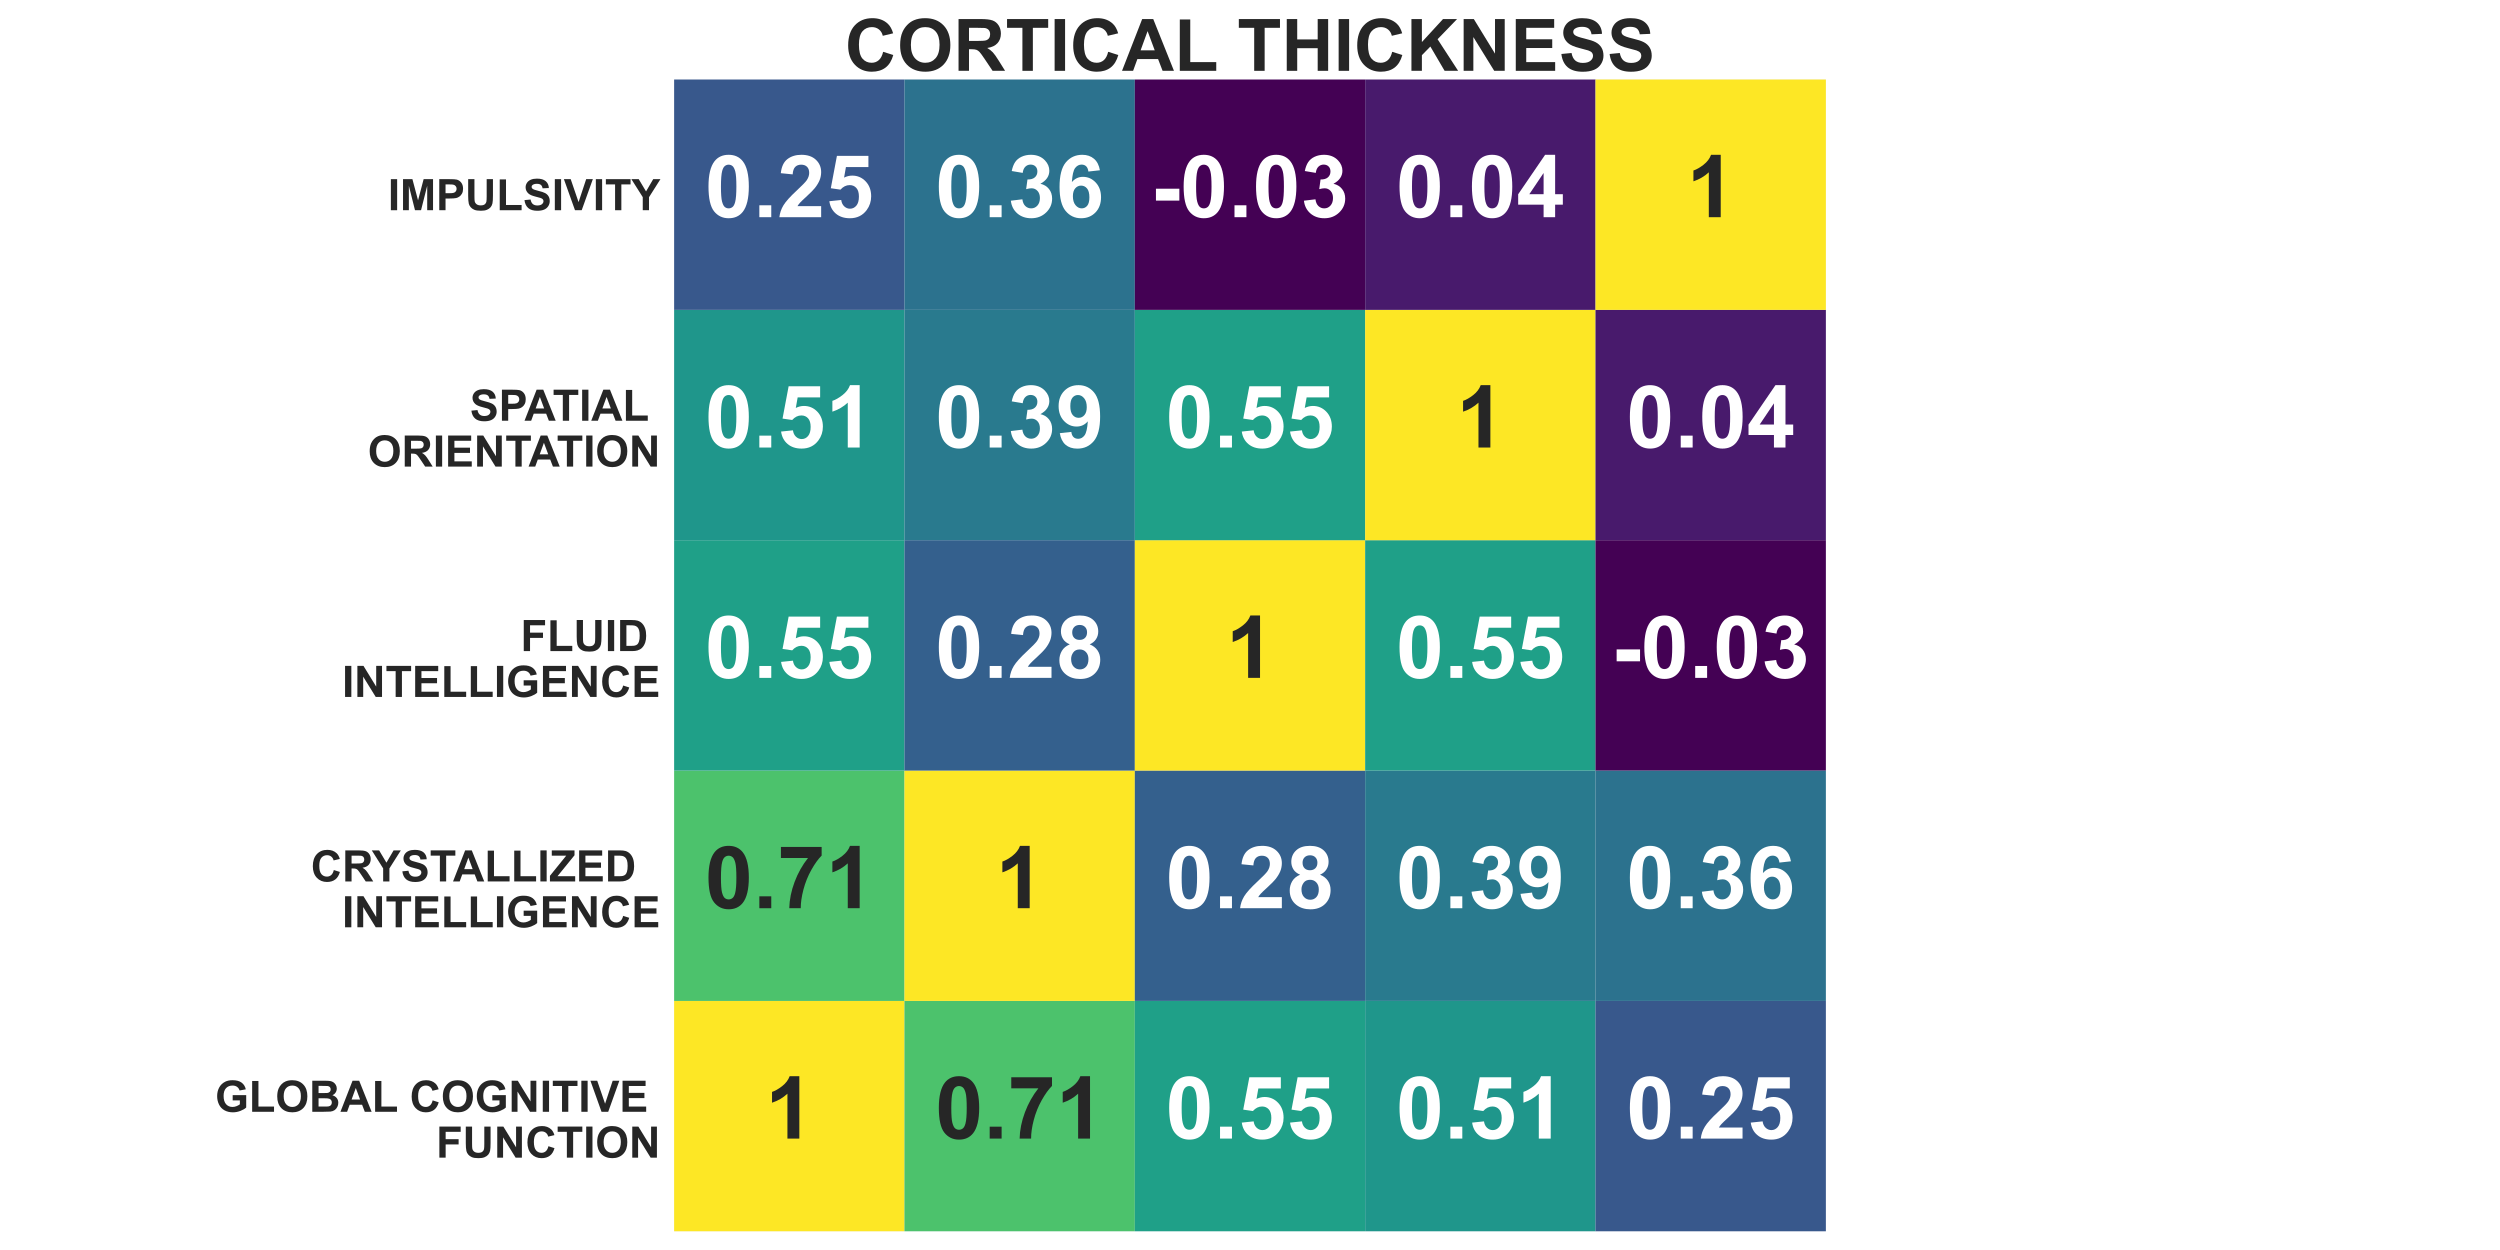 <?xml version="1.0" encoding="utf-8" standalone="no"?>
<!DOCTYPE svg PUBLIC "-//W3C//DTD SVG 1.1//EN"
  "http://www.w3.org/Graphics/SVG/1.1/DTD/svg11.dtd">
<!-- Created with matplotlib (https://matplotlib.org/) -->
<svg height="864pt" version="1.1" viewBox="0 0 1728 864" width="1728pt" xmlns="http://www.w3.org/2000/svg" xmlns:xlink="http://www.w3.org/1999/xlink">
 <defs>
  <style type="text/css">*{stroke-linecap:butt;stroke-linejoin:round;}</style>
 </defs>
 <g id="figure_1">
  <g id="patch_1">
   <path d="M 0 864 
L 1728 864 
L 1728 0 
L 0 0 
z
" style="fill:#ffffff;"/>
  </g>
  <g id="axes_1">
   <g id="patch_2">
    <path d="M 465.96 851.04 
L 1262.04 851.04 
L 1262.04 54.96 
L 465.96 54.96 
z
" style="fill:#eaeaf2;"/>
   </g>
   <g id="matplotlib.axis_1"/>
   <g id="matplotlib.axis_2">
    <g id="ytick_1">
     <g id="text_1">
      <!-- GLOBAL COGNITIVE  -->
      <g style="fill:#262626;" transform="translate(148.655 768.472)scale(0.3 -0.3)">
       <defs>
        <path d="M 40.578 26.312 
L 40.578 38.375 
L 71.734 38.375 
L 71.734 9.859 
Q 67.188 5.469 58.562 2.125 
Q 49.953 -1.219 41.109 -1.219 
Q 29.891 -1.219 21.531 3.484 
Q 13.188 8.203 8.984 16.969 
Q 4.781 25.734 4.781 36.031 
Q 4.781 47.219 9.469 55.906 
Q 14.156 64.594 23.188 69.234 
Q 30.078 72.797 40.328 72.797 
Q 53.656 72.797 61.156 67.203 
Q 68.656 61.625 70.797 51.766 
L 56.453 49.078 
Q 54.938 54.344 50.75 57.391 
Q 46.578 60.453 40.328 60.453 
Q 30.859 60.453 25.266 54.438 
Q 19.672 48.438 19.672 36.625 
Q 19.672 23.875 25.328 17.5 
Q 31 11.141 40.188 11.141 
Q 44.734 11.141 49.297 12.922 
Q 53.859 14.703 57.125 17.234 
L 57.125 26.312 
z
" id="Arial-BoldMT-71"/>
        <path d="M 7.672 0 
L 7.672 71 
L 22.125 71 
L 22.125 12.062 
L 58.062 12.062 
L 58.062 0 
z
" id="Arial-BoldMT-76"/>
        <path d="M 4.344 35.359 
Q 4.344 46.297 7.625 53.719 
Q 10.062 59.188 14.281 63.531 
Q 18.5 67.875 23.531 69.969 
Q 30.219 72.797 38.969 72.797 
Q 54.781 72.797 64.281 62.984 
Q 73.781 53.172 73.781 35.688 
Q 73.781 18.359 64.359 8.562 
Q 54.938 -1.219 39.156 -1.219 
Q 23.188 -1.219 13.766 8.516 
Q 4.344 18.266 4.344 35.359 
z
M 19.234 35.844 
Q 19.234 23.688 24.844 17.406 
Q 30.469 11.141 39.109 11.141 
Q 47.75 11.141 53.297 17.359 
Q 58.844 23.578 58.844 36.031 
Q 58.844 48.344 53.438 54.391 
Q 48.047 60.453 39.109 60.453 
Q 30.172 60.453 24.703 54.312 
Q 19.234 48.188 19.234 35.844 
z
" id="Arial-BoldMT-79"/>
        <path d="M 7.328 71.578 
L 35.938 71.578 
Q 44.438 71.578 48.609 70.875 
Q 52.781 70.172 56.078 67.922 
Q 59.375 65.672 61.562 61.938 
Q 63.766 58.203 63.766 53.562 
Q 63.766 48.531 61.047 44.328 
Q 58.344 40.141 53.719 38.031 
Q 60.25 36.141 63.766 31.547 
Q 67.281 26.953 67.281 20.75 
Q 67.281 15.875 65.016 11.25 
Q 62.75 6.641 58.812 3.875 
Q 54.891 1.125 49.125 0.484 
Q 45.516 0.094 31.688 0 
L 7.328 0 
z
M 21.781 59.672 
L 21.781 43.109 
L 31.25 43.109 
Q 39.703 43.109 41.75 43.359 
Q 45.453 43.797 47.578 45.922 
Q 49.703 48.047 49.703 51.516 
Q 49.703 54.828 47.875 56.906 
Q 46.047 58.984 42.438 59.422 
Q 40.281 59.672 30.078 59.672 
z
M 21.781 31.203 
L 21.781 12.062 
L 35.156 12.062 
Q 42.969 12.062 45.062 12.5 
Q 48.297 13.094 50.312 15.359 
Q 52.344 17.625 52.344 21.438 
Q 52.344 24.656 50.781 26.906 
Q 49.219 29.156 46.266 30.172 
Q 43.312 31.203 33.453 31.203 
z
" id="Arial-BoldMT-66"/>
        <path d="M 71.828 0 
L 56.109 0 
L 49.859 16.266 
L 21.234 16.266 
L 15.328 0 
L 0 0 
L 27.875 71.578 
L 43.172 71.578 
z
M 45.219 28.328 
L 35.359 54.891 
L 25.688 28.328 
z
" id="Arial-BoldMT-65"/>
        <path id="Arial-BoldMT-32"/>
        <path d="M 53.078 26.312 
L 67.094 21.875 
Q 63.875 10.156 56.375 4.469 
Q 48.875 -1.219 37.359 -1.219 
Q 23.094 -1.219 13.906 8.516 
Q 4.734 18.266 4.734 35.156 
Q 4.734 53.031 13.953 62.906 
Q 23.188 72.797 38.234 72.797 
Q 51.375 72.797 59.578 65.047 
Q 64.453 60.453 66.891 51.859 
L 52.594 48.438 
Q 51.312 54 47.281 57.219 
Q 43.266 60.453 37.5 60.453 
Q 29.547 60.453 24.578 54.734 
Q 19.625 49.031 19.625 36.234 
Q 19.625 22.656 24.5 16.891 
Q 29.391 11.141 37.203 11.141 
Q 42.969 11.141 47.109 14.797 
Q 51.266 18.453 53.078 26.312 
z
" id="Arial-BoldMT-67"/>
        <path d="M 7.422 0 
L 7.422 71.578 
L 21.484 71.578 
L 50.781 23.781 
L 50.781 71.578 
L 64.203 71.578 
L 64.203 0 
L 49.703 0 
L 20.844 46.688 
L 20.844 0 
z
" id="Arial-BoldMT-78"/>
        <path d="M 6.844 0 
L 6.844 71.578 
L 21.297 71.578 
L 21.297 0 
z
" id="Arial-BoldMT-73"/>
        <path d="M 23.391 0 
L 23.391 59.469 
L 2.156 59.469 
L 2.156 71.578 
L 59.031 71.578 
L 59.031 59.469 
L 37.844 59.469 
L 37.844 0 
z
" id="Arial-BoldMT-84"/>
        <path d="M 25.531 0 
L -0.047 71.578 
L 15.625 71.578 
L 33.734 18.609 
L 51.266 71.578 
L 66.609 71.578 
L 40.969 0 
z
" id="Arial-BoldMT-86"/>
        <path d="M 7.281 0 
L 7.281 71.578 
L 60.359 71.578 
L 60.359 59.469 
L 21.734 59.469 
L 21.734 43.609 
L 57.672 43.609 
L 57.672 31.547 
L 21.734 31.547 
L 21.734 12.062 
L 61.719 12.062 
L 61.719 0 
z
" id="Arial-BoldMT-69"/>
       </defs>
       <use xlink:href="#Arial-BoldMT-71"/>
       <use x="77.783" xlink:href="#Arial-BoldMT-76"/>
       <use x="138.867" xlink:href="#Arial-BoldMT-79"/>
       <use x="216.65" xlink:href="#Arial-BoldMT-66"/>
       <use x="288.867" xlink:href="#Arial-BoldMT-65"/>
       <use x="361.084" xlink:href="#Arial-BoldMT-76"/>
       <use x="420.418" xlink:href="#Arial-BoldMT-32"/>
       <use x="448.201" xlink:href="#Arial-BoldMT-67"/>
       <use x="520.418" xlink:href="#Arial-BoldMT-79"/>
       <use x="598.201" xlink:href="#Arial-BoldMT-71"/>
       <use x="675.984" xlink:href="#Arial-BoldMT-78"/>
       <use x="748.201" xlink:href="#Arial-BoldMT-73"/>
       <use x="775.984" xlink:href="#Arial-BoldMT-84"/>
       <use x="837.068" xlink:href="#Arial-BoldMT-73"/>
       <use x="864.852" xlink:href="#Arial-BoldMT-86"/>
       <use x="931.551" xlink:href="#Arial-BoldMT-69"/>
       <use x="998.25" xlink:href="#Arial-BoldMT-32"/>
      </g>
      <!--  FUNCTION -->
      <g style="fill:#262626;" transform="translate(293.147 800.16)scale(0.3 -0.3)">
       <defs>
        <path d="M 7.375 0 
L 7.375 71.578 
L 56.453 71.578 
L 56.453 59.469 
L 21.828 59.469 
L 21.828 42.531 
L 51.703 42.531 
L 51.703 30.422 
L 21.828 30.422 
L 21.828 0 
z
" id="Arial-BoldMT-70"/>
        <path d="M 7.172 71.578 
L 21.625 71.578 
L 21.625 32.812 
Q 21.625 23.578 22.172 20.844 
Q 23.094 16.453 26.578 13.797 
Q 30.078 11.141 36.141 11.141 
Q 42.281 11.141 45.406 13.641 
Q 48.531 16.156 49.172 19.812 
Q 49.812 23.484 49.812 31.984 
L 49.812 71.578 
L 64.266 71.578 
L 64.266 33.984 
Q 64.266 21.094 63.094 15.766 
Q 61.922 10.453 58.766 6.781 
Q 55.609 3.125 50.328 0.953 
Q 45.062 -1.219 36.578 -1.219 
Q 26.312 -1.219 21.016 1.141 
Q 15.719 3.516 12.641 7.297 
Q 9.578 11.078 8.594 15.234 
Q 7.172 21.391 7.172 33.406 
z
" id="Arial-BoldMT-85"/>
       </defs>
       <use xlink:href="#Arial-BoldMT-32"/>
       <use x="27.783" xlink:href="#Arial-BoldMT-70"/>
       <use x="88.867" xlink:href="#Arial-BoldMT-85"/>
       <use x="161.084" xlink:href="#Arial-BoldMT-78"/>
       <use x="233.301" xlink:href="#Arial-BoldMT-67"/>
       <use x="305.518" xlink:href="#Arial-BoldMT-84"/>
       <use x="366.602" xlink:href="#Arial-BoldMT-73"/>
       <use x="394.385" xlink:href="#Arial-BoldMT-79"/>
       <use x="472.168" xlink:href="#Arial-BoldMT-78"/>
      </g>
     </g>
    </g>
    <g id="ytick_2">
     <g id="text_2">
      <!-- CRYSTALLIZED   -->
      <g style="fill:#262626;" transform="translate(214.805 609.256)scale(0.3 -0.3)">
       <defs>
        <path d="M 7.328 0 
L 7.328 71.578 
L 37.75 71.578 
Q 49.219 71.578 54.422 69.641 
Q 59.625 67.719 62.75 62.781 
Q 65.875 57.859 65.875 51.516 
Q 65.875 43.453 61.125 38.203 
Q 56.391 32.953 46.969 31.594 
Q 51.656 28.859 54.703 25.578 
Q 57.766 22.312 62.938 13.969 
L 71.688 0 
L 54.391 0 
L 43.953 15.578 
Q 38.375 23.922 36.328 26.094 
Q 34.281 28.266 31.984 29.078 
Q 29.688 29.891 24.703 29.891 
L 21.781 29.891 
L 21.781 0 
z
M 21.781 41.312 
L 32.469 41.312 
Q 42.875 41.312 45.453 42.188 
Q 48.047 43.062 49.516 45.203 
Q 50.984 47.359 50.984 50.594 
Q 50.984 54.203 49.047 56.422 
Q 47.125 58.641 43.609 59.234 
Q 41.844 59.469 33.062 59.469 
L 21.781 59.469 
z
" id="Arial-BoldMT-82"/>
        <path d="M 26.078 0 
L 26.078 30.125 
L -0.141 71.578 
L 16.797 71.578 
L 33.641 43.266 
L 50.141 71.578 
L 66.797 71.578 
L 40.484 30.031 
L 40.484 0 
z
" id="Arial-BoldMT-89"/>
        <path d="M 3.609 23.297 
L 17.672 24.656 
Q 18.953 17.578 22.828 14.25 
Q 26.703 10.938 33.297 10.938 
Q 40.281 10.938 43.812 13.891 
Q 47.359 16.844 47.359 20.797 
Q 47.359 23.344 45.875 25.125 
Q 44.391 26.906 40.672 28.219 
Q 38.141 29.109 29.109 31.344 
Q 17.484 34.234 12.797 38.422 
Q 6.203 44.344 6.203 52.828 
Q 6.203 58.297 9.297 63.062 
Q 12.406 67.828 18.234 70.312 
Q 24.078 72.797 32.328 72.797 
Q 45.797 72.797 52.609 66.891 
Q 59.422 60.984 59.766 51.125 
L 45.312 50.484 
Q 44.391 56 41.328 58.422 
Q 38.281 60.844 32.172 60.844 
Q 25.875 60.844 22.312 58.25 
Q 20.016 56.594 20.016 53.812 
Q 20.016 51.266 22.172 49.469 
Q 24.906 47.172 35.453 44.672 
Q 46 42.188 51.047 39.516 
Q 56.109 36.859 58.953 32.25 
Q 61.812 27.641 61.812 20.844 
Q 61.812 14.703 58.391 9.328 
Q 54.984 3.953 48.734 1.344 
Q 42.484 -1.266 33.156 -1.266 
Q 19.578 -1.266 12.297 5 
Q 5.031 11.281 3.609 23.297 
z
" id="Arial-BoldMT-83"/>
        <path d="M 1.078 0 
L 1.078 13.031 
L 38.672 59.469 
L 5.328 59.469 
L 5.328 71.578 
L 57.719 71.578 
L 57.719 60.359 
L 18.5 12.062 
L 59.234 12.062 
L 59.234 0 
z
" id="Arial-BoldMT-90"/>
        <path d="M 7.234 71.578 
L 33.641 71.578 
Q 42.578 71.578 47.266 70.219 
Q 53.562 68.359 58.047 63.625 
Q 62.547 58.891 64.891 52.031 
Q 67.234 45.172 67.234 35.109 
Q 67.234 26.266 65.047 19.875 
Q 62.359 12.062 57.375 7.234 
Q 53.609 3.562 47.219 1.516 
Q 42.438 0 34.422 0 
L 7.234 0 
z
M 21.688 59.469 
L 21.688 12.062 
L 32.469 12.062 
Q 38.531 12.062 41.219 12.75 
Q 44.734 13.625 47.047 15.719 
Q 49.359 17.828 50.828 22.625 
Q 52.297 27.438 52.297 35.75 
Q 52.297 44.047 50.828 48.484 
Q 49.359 52.938 46.719 55.422 
Q 44.094 57.906 40.047 58.797 
Q 37.016 59.469 28.172 59.469 
z
" id="Arial-BoldMT-68"/>
       </defs>
       <use xlink:href="#Arial-BoldMT-67"/>
       <use x="72.217" xlink:href="#Arial-BoldMT-82"/>
       <use x="140.684" xlink:href="#Arial-BoldMT-89"/>
       <use x="207.383" xlink:href="#Arial-BoldMT-83"/>
       <use x="274.082" xlink:href="#Arial-BoldMT-84"/>
       <use x="327.791" xlink:href="#Arial-BoldMT-65"/>
       <use x="400.008" xlink:href="#Arial-BoldMT-76"/>
       <use x="461.092" xlink:href="#Arial-BoldMT-76"/>
       <use x="522.176" xlink:href="#Arial-BoldMT-73"/>
       <use x="549.959" xlink:href="#Arial-BoldMT-90"/>
       <use x="611.043" xlink:href="#Arial-BoldMT-69"/>
       <use x="677.742" xlink:href="#Arial-BoldMT-68"/>
       <use x="749.959" xlink:href="#Arial-BoldMT-32"/>
       <use x="777.742" xlink:href="#Arial-BoldMT-32"/>
      </g>
      <!--  INTELLIGENCE -->
      <g style="fill:#262626;" transform="translate(228.123 640.944)scale(0.3 -0.3)">
       <use xlink:href="#Arial-BoldMT-32"/>
       <use x="27.783" xlink:href="#Arial-BoldMT-73"/>
       <use x="55.566" xlink:href="#Arial-BoldMT-78"/>
       <use x="127.783" xlink:href="#Arial-BoldMT-84"/>
       <use x="188.867" xlink:href="#Arial-BoldMT-69"/>
       <use x="255.566" xlink:href="#Arial-BoldMT-76"/>
       <use x="316.65" xlink:href="#Arial-BoldMT-76"/>
       <use x="377.734" xlink:href="#Arial-BoldMT-73"/>
       <use x="405.518" xlink:href="#Arial-BoldMT-71"/>
       <use x="483.301" xlink:href="#Arial-BoldMT-69"/>
       <use x="550" xlink:href="#Arial-BoldMT-78"/>
       <use x="622.217" xlink:href="#Arial-BoldMT-67"/>
       <use x="694.434" xlink:href="#Arial-BoldMT-69"/>
      </g>
     </g>
    </g>
    <g id="ytick_3">
     <g id="text_3">
      <!-- FLUID  -->
      <g style="fill:#262626;" transform="translate(359.813 450.04)scale(0.3 -0.3)">
       <use xlink:href="#Arial-BoldMT-70"/>
       <use x="61.084" xlink:href="#Arial-BoldMT-76"/>
       <use x="122.168" xlink:href="#Arial-BoldMT-85"/>
       <use x="194.385" xlink:href="#Arial-BoldMT-73"/>
       <use x="222.168" xlink:href="#Arial-BoldMT-68"/>
       <use x="294.385" xlink:href="#Arial-BoldMT-32"/>
      </g>
      <!--  INTELLIGENCE -->
      <g style="fill:#262626;" transform="translate(228.123 481.728)scale(0.3 -0.3)">
       <use xlink:href="#Arial-BoldMT-32"/>
       <use x="27.783" xlink:href="#Arial-BoldMT-73"/>
       <use x="55.566" xlink:href="#Arial-BoldMT-78"/>
       <use x="127.783" xlink:href="#Arial-BoldMT-84"/>
       <use x="188.867" xlink:href="#Arial-BoldMT-69"/>
       <use x="255.566" xlink:href="#Arial-BoldMT-76"/>
       <use x="316.65" xlink:href="#Arial-BoldMT-76"/>
       <use x="377.734" xlink:href="#Arial-BoldMT-73"/>
       <use x="405.518" xlink:href="#Arial-BoldMT-71"/>
       <use x="483.301" xlink:href="#Arial-BoldMT-69"/>
       <use x="550" xlink:href="#Arial-BoldMT-78"/>
       <use x="622.217" xlink:href="#Arial-BoldMT-67"/>
       <use x="694.434" xlink:href="#Arial-BoldMT-69"/>
      </g>
     </g>
    </g>
    <g id="ytick_4">
     <g id="text_4">
      <!-- SPATIAL  -->
      <g style="fill:#262626;" transform="translate(324.741 290.824)scale(0.3 -0.3)">
       <defs>
        <path d="M 7.281 0 
L 7.281 71.578 
L 30.469 71.578 
Q 43.656 71.578 47.656 70.516 
Q 53.812 68.891 57.953 63.5 
Q 62.109 58.109 62.109 49.562 
Q 62.109 42.969 59.719 38.469 
Q 57.328 33.984 53.641 31.422 
Q 49.953 28.859 46.141 28.031 
Q 40.969 27 31.156 27 
L 21.734 27 
L 21.734 0 
z
M 21.734 59.469 
L 21.734 39.156 
L 29.641 39.156 
Q 38.188 39.156 41.062 40.281 
Q 43.953 41.406 45.578 43.797 
Q 47.219 46.188 47.219 49.359 
Q 47.219 53.266 44.922 55.797 
Q 42.625 58.344 39.109 58.984 
Q 36.531 59.469 28.719 59.469 
z
" id="Arial-BoldMT-80"/>
       </defs>
       <use xlink:href="#Arial-BoldMT-83"/>
       <use x="66.699" xlink:href="#Arial-BoldMT-80"/>
       <use x="126.023" xlink:href="#Arial-BoldMT-65"/>
       <use x="190.865" xlink:href="#Arial-BoldMT-84"/>
       <use x="251.949" xlink:href="#Arial-BoldMT-73"/>
       <use x="279.732" xlink:href="#Arial-BoldMT-65"/>
       <use x="351.949" xlink:href="#Arial-BoldMT-76"/>
       <use x="411.283" xlink:href="#Arial-BoldMT-32"/>
      </g>
      <!--  ORIENTATION -->
      <g style="fill:#262626;" transform="translate(245.893 322.512)scale(0.3 -0.3)">
       <use xlink:href="#Arial-BoldMT-32"/>
       <use x="27.783" xlink:href="#Arial-BoldMT-79"/>
       <use x="105.566" xlink:href="#Arial-BoldMT-82"/>
       <use x="177.783" xlink:href="#Arial-BoldMT-73"/>
       <use x="205.566" xlink:href="#Arial-BoldMT-69"/>
       <use x="272.266" xlink:href="#Arial-BoldMT-78"/>
       <use x="344.482" xlink:href="#Arial-BoldMT-84"/>
       <use x="398.191" xlink:href="#Arial-BoldMT-65"/>
       <use x="463.033" xlink:href="#Arial-BoldMT-84"/>
       <use x="524.117" xlink:href="#Arial-BoldMT-73"/>
       <use x="551.9" xlink:href="#Arial-BoldMT-79"/>
       <use x="629.684" xlink:href="#Arial-BoldMT-78"/>
      </g>
     </g>
    </g>
    <g id="ytick_5">
     <g id="text_5">
      <!-- IMPULSIVITY -->
      <g style="fill:#262626;" transform="translate(268.112 145.305)scale(0.3 -0.3)">
       <defs>
        <path d="M 7.078 0 
L 7.078 71.578 
L 28.719 71.578 
L 41.703 22.75 
L 54.547 71.578 
L 76.219 71.578 
L 76.219 0 
L 62.797 0 
L 62.797 56.344 
L 48.578 0 
L 34.672 0 
L 20.516 56.344 
L 20.516 0 
z
" id="Arial-BoldMT-77"/>
       </defs>
       <use xlink:href="#Arial-BoldMT-73"/>
       <use x="27.783" xlink:href="#Arial-BoldMT-77"/>
       <use x="111.084" xlink:href="#Arial-BoldMT-80"/>
       <use x="177.783" xlink:href="#Arial-BoldMT-85"/>
       <use x="250" xlink:href="#Arial-BoldMT-76"/>
       <use x="311.084" xlink:href="#Arial-BoldMT-83"/>
       <use x="377.783" xlink:href="#Arial-BoldMT-73"/>
       <use x="405.566" xlink:href="#Arial-BoldMT-86"/>
       <use x="472.266" xlink:href="#Arial-BoldMT-73"/>
       <use x="500.049" xlink:href="#Arial-BoldMT-84"/>
       <use x="561.133" xlink:href="#Arial-BoldMT-89"/>
      </g>
     </g>
    </g>
   </g>
   <g id="QuadMesh_1">
    <path clip-path="url(#p3e14723b10)" d="M 465.96 851.04 
L 625.176 851.04 
L 625.176 691.824 
L 465.96 691.824 
L 465.96 851.04 
" style="fill:#fde725;"/>
    <path clip-path="url(#p3e14723b10)" d="M 625.176 851.04 
L 784.392 851.04 
L 784.392 691.824 
L 625.176 691.824 
L 625.176 851.04 
" style="fill:#4cc26c;"/>
    <path clip-path="url(#p3e14723b10)" d="M 784.392 851.04 
L 943.608 851.04 
L 943.608 691.824 
L 784.392 691.824 
L 784.392 851.04 
" style="fill:#1fa088;"/>
    <path clip-path="url(#p3e14723b10)" d="M 943.608 851.04 
L 1102.824 851.04 
L 1102.824 691.824 
L 943.608 691.824 
L 943.608 851.04 
" style="fill:#1f968b;"/>
    <path clip-path="url(#p3e14723b10)" d="M 1102.824 851.04 
L 1262.04 851.04 
L 1262.04 691.824 
L 1102.824 691.824 
L 1102.824 851.04 
" style="fill:#38588c;"/>
    <path clip-path="url(#p3e14723b10)" d="M 465.96 691.824 
L 625.176 691.824 
L 625.176 532.608 
L 465.96 532.608 
L 465.96 691.824 
" style="fill:#4cc26c;"/>
    <path clip-path="url(#p3e14723b10)" d="M 625.176 691.824 
L 784.392 691.824 
L 784.392 532.608 
L 625.176 532.608 
L 625.176 691.824 
" style="fill:#fde725;"/>
    <path clip-path="url(#p3e14723b10)" d="M 784.392 691.824 
L 943.608 691.824 
L 943.608 532.608 
L 784.392 532.608 
L 784.392 691.824 
" style="fill:#34608d;"/>
    <path clip-path="url(#p3e14723b10)" d="M 943.608 691.824 
L 1102.824 691.824 
L 1102.824 532.608 
L 943.608 532.608 
L 943.608 691.824 
" style="fill:#297a8e;"/>
    <path clip-path="url(#p3e14723b10)" d="M 1102.824 691.824 
L 1262.04 691.824 
L 1262.04 532.608 
L 1102.824 532.608 
L 1102.824 691.824 
" style="fill:#2c728e;"/>
    <path clip-path="url(#p3e14723b10)" d="M 465.96 532.608 
L 625.176 532.608 
L 625.176 373.392 
L 465.96 373.392 
L 465.96 532.608 
" style="fill:#1fa088;"/>
    <path clip-path="url(#p3e14723b10)" d="M 625.176 532.608 
L 784.392 532.608 
L 784.392 373.392 
L 625.176 373.392 
L 625.176 532.608 
" style="fill:#34608d;"/>
    <path clip-path="url(#p3e14723b10)" d="M 784.392 532.608 
L 943.608 532.608 
L 943.608 373.392 
L 784.392 373.392 
L 784.392 532.608 
" style="fill:#fde725;"/>
    <path clip-path="url(#p3e14723b10)" d="M 943.608 532.608 
L 1102.824 532.608 
L 1102.824 373.392 
L 943.608 373.392 
L 943.608 532.608 
" style="fill:#1fa088;"/>
    <path clip-path="url(#p3e14723b10)" d="M 1102.824 532.608 
L 1262.04 532.608 
L 1262.04 373.392 
L 1102.824 373.392 
L 1102.824 532.608 
" style="fill:#440154;"/>
    <path clip-path="url(#p3e14723b10)" d="M 465.96 373.392 
L 625.176 373.392 
L 625.176 214.176 
L 465.96 214.176 
L 465.96 373.392 
" style="fill:#1f968b;"/>
    <path clip-path="url(#p3e14723b10)" d="M 625.176 373.392 
L 784.392 373.392 
L 784.392 214.176 
L 625.176 214.176 
L 625.176 373.392 
" style="fill:#297a8e;"/>
    <path clip-path="url(#p3e14723b10)" d="M 784.392 373.392 
L 943.608 373.392 
L 943.608 214.176 
L 784.392 214.176 
L 784.392 373.392 
" style="fill:#1fa088;"/>
    <path clip-path="url(#p3e14723b10)" d="M 943.608 373.392 
L 1102.824 373.392 
L 1102.824 214.176 
L 943.608 214.176 
L 943.608 373.392 
" style="fill:#fde725;"/>
    <path clip-path="url(#p3e14723b10)" d="M 1102.824 373.392 
L 1262.04 373.392 
L 1262.04 214.176 
L 1102.824 214.176 
L 1102.824 373.392 
" style="fill:#481a6c;"/>
    <path clip-path="url(#p3e14723b10)" d="M 465.96 214.176 
L 625.176 214.176 
L 625.176 54.96 
L 465.96 54.96 
L 465.96 214.176 
" style="fill:#38588c;"/>
    <path clip-path="url(#p3e14723b10)" d="M 625.176 214.176 
L 784.392 214.176 
L 784.392 54.96 
L 625.176 54.96 
L 625.176 214.176 
" style="fill:#2c728e;"/>
    <path clip-path="url(#p3e14723b10)" d="M 784.392 214.176 
L 943.608 214.176 
L 943.608 54.96 
L 784.392 54.96 
L 784.392 214.176 
" style="fill:#440154;"/>
    <path clip-path="url(#p3e14723b10)" d="M 943.608 214.176 
L 1102.824 214.176 
L 1102.824 54.96 
L 943.608 54.96 
L 943.608 214.176 
" style="fill:#481a6c;"/>
    <path clip-path="url(#p3e14723b10)" d="M 1102.824 214.176 
L 1262.04 214.176 
L 1262.04 54.96 
L 1102.824 54.96 
L 1102.824 214.176 
" style="fill:#fde725;"/>
   </g>
   <g id="text_6">
    <!-- 1 -->
    <g style="fill:#262626;" transform="translate(528.885 786.985)scale(0.6 -0.6)">
     <defs>
      <path d="M 39.359 0 
L 25.641 0 
L 25.641 51.703 
Q 18.109 44.672 7.906 41.312 
L 7.906 53.766 
Q 13.281 55.516 19.578 60.422 
Q 25.875 65.328 28.219 71.875 
L 39.359 71.875 
z
" id="Arial-BoldMT-49"/>
     </defs>
     <use xlink:href="#Arial-BoldMT-49"/>
    </g>
   </g>
   <g id="text_7">
    <!-- 0.71 -->
    <g style="fill:#262626;" transform="translate(646.401 786.985)scale(0.6 -0.6)">
     <defs>
      <path d="M 27.438 71.875 
Q 37.844 71.875 43.703 64.453 
Q 50.688 55.672 50.688 35.297 
Q 50.688 14.984 43.656 6.109 
Q 37.844 -1.219 27.438 -1.219 
Q 17 -1.219 10.594 6.812 
Q 4.203 14.844 4.203 35.453 
Q 4.203 55.672 11.234 64.547 
Q 17.047 71.875 27.438 71.875 
z
M 27.438 60.5 
Q 24.953 60.5 23 58.906 
Q 21.047 57.328 19.969 53.219 
Q 18.562 47.906 18.562 35.297 
Q 18.562 22.703 19.828 17.984 
Q 21.094 13.281 23.016 11.719 
Q 24.953 10.156 27.438 10.156 
Q 29.938 10.156 31.891 11.734 
Q 33.844 13.328 34.906 17.438 
Q 36.328 22.703 36.328 35.297 
Q 36.328 47.906 35.062 52.609 
Q 33.797 57.328 31.859 58.906 
Q 29.938 60.5 27.438 60.5 
z
" id="Arial-BoldMT-48"/>
      <path d="M 7.172 0 
L 7.172 13.719 
L 20.906 13.719 
L 20.906 0 
z
" id="Arial-BoldMT-46"/>
      <path d="M 4.25 57.859 
L 4.25 70.609 
L 51.172 70.609 
L 51.172 60.641 
Q 45.359 54.938 39.344 44.234 
Q 33.344 33.547 30.188 21.5 
Q 27.047 9.469 27.094 0 
L 13.875 0 
Q 14.203 14.844 19.984 30.266 
Q 25.781 45.703 35.453 57.859 
z
" id="Arial-BoldMT-55"/>
     </defs>
     <use xlink:href="#Arial-BoldMT-48"/>
     <use x="55.615" xlink:href="#Arial-BoldMT-46"/>
     <use x="83.398" xlink:href="#Arial-BoldMT-55"/>
     <use x="139.014" xlink:href="#Arial-BoldMT-49"/>
    </g>
   </g>
   <g id="text_8">
    <!-- 0.55 -->
    <g style="fill:#ffffff;" transform="translate(805.617 786.985)scale(0.6 -0.6)">
     <defs>
      <path d="M 4.438 18.406 
L 18.109 19.828 
Q 18.703 15.188 21.578 12.469 
Q 24.469 9.766 28.219 9.766 
Q 32.516 9.766 35.5 13.25 
Q 38.484 16.75 38.484 23.781 
Q 38.484 30.375 35.516 33.672 
Q 32.562 36.969 27.828 36.969 
Q 21.922 36.969 17.234 31.734 
L 6.109 33.344 
L 13.141 70.609 
L 49.422 70.609 
L 49.422 57.766 
L 23.531 57.766 
L 21.391 45.609 
Q 25.984 47.906 30.766 47.906 
Q 39.891 47.906 46.234 41.266 
Q 52.594 34.625 52.594 24.031 
Q 52.594 15.188 47.469 8.25 
Q 40.484 -1.219 28.078 -1.219 
Q 18.172 -1.219 11.922 4.094 
Q 5.672 9.422 4.438 18.406 
z
" id="Arial-BoldMT-53"/>
     </defs>
     <use xlink:href="#Arial-BoldMT-48"/>
     <use x="55.615" xlink:href="#Arial-BoldMT-46"/>
     <use x="83.398" xlink:href="#Arial-BoldMT-53"/>
     <use x="139.014" xlink:href="#Arial-BoldMT-53"/>
    </g>
   </g>
   <g id="text_9">
    <!-- 0.51 -->
    <g style="fill:#ffffff;" transform="translate(964.833 786.985)scale(0.6 -0.6)">
     <use xlink:href="#Arial-BoldMT-48"/>
     <use x="55.615" xlink:href="#Arial-BoldMT-46"/>
     <use x="83.398" xlink:href="#Arial-BoldMT-53"/>
     <use x="139.014" xlink:href="#Arial-BoldMT-49"/>
    </g>
   </g>
   <g id="text_10">
    <!-- 0.25 -->
    <g style="fill:#ffffff;" transform="translate(1124.049 786.985)scale(0.6 -0.6)">
     <defs>
      <path d="M 50.594 12.75 
L 50.594 0 
L 2.484 0 
Q 3.266 7.234 7.172 13.703 
Q 11.078 20.172 22.609 30.859 
Q 31.891 39.5 33.984 42.578 
Q 36.812 46.828 36.812 50.984 
Q 36.812 55.562 34.344 58.031 
Q 31.891 60.5 27.547 60.5 
Q 23.25 60.5 20.703 57.906 
Q 18.172 55.328 17.781 49.312 
L 4.109 50.688 
Q 5.328 62.016 11.766 66.938 
Q 18.219 71.875 27.875 71.875 
Q 38.484 71.875 44.531 66.156 
Q 50.594 60.453 50.594 51.953 
Q 50.594 47.125 48.859 42.75 
Q 47.125 38.375 43.359 33.594 
Q 40.875 30.422 34.375 24.453 
Q 27.875 18.5 26.141 16.547 
Q 24.422 14.594 23.344 12.75 
z
" id="Arial-BoldMT-50"/>
     </defs>
     <use xlink:href="#Arial-BoldMT-48"/>
     <use x="55.615" xlink:href="#Arial-BoldMT-46"/>
     <use x="83.398" xlink:href="#Arial-BoldMT-50"/>
     <use x="139.014" xlink:href="#Arial-BoldMT-53"/>
    </g>
   </g>
   <g id="text_11">
    <!-- 0.71 -->
    <g style="fill:#262626;" transform="translate(487.185 627.769)scale(0.6 -0.6)">
     <use xlink:href="#Arial-BoldMT-48"/>
     <use x="55.615" xlink:href="#Arial-BoldMT-46"/>
     <use x="83.398" xlink:href="#Arial-BoldMT-55"/>
     <use x="139.014" xlink:href="#Arial-BoldMT-49"/>
    </g>
   </g>
   <g id="text_12">
    <!-- 1 -->
    <g style="fill:#262626;" transform="translate(688.101 627.769)scale(0.6 -0.6)">
     <use xlink:href="#Arial-BoldMT-49"/>
    </g>
   </g>
   <g id="text_13">
    <!-- 0.28 -->
    <g style="fill:#ffffff;" transform="translate(805.617 627.769)scale(0.6 -0.6)">
     <defs>
      <path d="M 16.016 38.625 
Q 10.688 40.875 8.266 44.797 
Q 5.859 48.734 5.859 53.422 
Q 5.859 61.422 11.453 66.641 
Q 17.047 71.875 27.344 71.875 
Q 37.547 71.875 43.188 66.641 
Q 48.828 61.422 48.828 53.422 
Q 48.828 48.438 46.234 44.547 
Q 43.656 40.672 38.969 38.625 
Q 44.922 36.234 48.016 31.641 
Q 51.125 27.047 51.125 21.047 
Q 51.125 11.141 44.797 4.938 
Q 38.484 -1.266 27.984 -1.266 
Q 18.219 -1.266 11.719 3.859 
Q 4.047 9.906 4.047 20.453 
Q 4.047 26.266 6.922 31.125 
Q 9.812 35.984 16.016 38.625 
z
M 18.844 52.438 
Q 18.844 48.344 21.156 46.047 
Q 23.484 43.75 27.344 43.75 
Q 31.25 43.75 33.594 46.062 
Q 35.938 48.391 35.938 52.484 
Q 35.938 56.344 33.609 58.656 
Q 31.297 60.984 27.484 60.984 
Q 23.531 60.984 21.188 58.641 
Q 18.844 56.297 18.844 52.438 
z
M 17.578 21.781 
Q 17.578 16.109 20.484 12.938 
Q 23.391 9.766 27.734 9.766 
Q 31.984 9.766 34.766 12.812 
Q 37.547 15.875 37.547 21.625 
Q 37.547 26.656 34.719 29.703 
Q 31.891 32.766 27.547 32.766 
Q 22.516 32.766 20.047 29.297 
Q 17.578 25.828 17.578 21.781 
z
" id="Arial-BoldMT-56"/>
     </defs>
     <use xlink:href="#Arial-BoldMT-48"/>
     <use x="55.615" xlink:href="#Arial-BoldMT-46"/>
     <use x="83.398" xlink:href="#Arial-BoldMT-50"/>
     <use x="139.014" xlink:href="#Arial-BoldMT-56"/>
    </g>
   </g>
   <g id="text_14">
    <!-- 0.39 -->
    <g style="fill:#ffffff;" transform="translate(964.833 627.769)scale(0.6 -0.6)">
     <defs>
      <path d="M 3.766 19 
L 17.047 20.609 
Q 17.672 15.531 20.453 12.844 
Q 23.25 10.156 27.203 10.156 
Q 31.453 10.156 34.344 13.375 
Q 37.25 16.609 37.25 22.078 
Q 37.25 27.25 34.469 30.266 
Q 31.688 33.297 27.688 33.297 
Q 25.047 33.297 21.391 32.281 
L 22.906 43.453 
Q 28.469 43.312 31.391 45.875 
Q 34.328 48.438 34.328 52.688 
Q 34.328 56.297 32.172 58.438 
Q 30.031 60.594 26.469 60.594 
Q 22.953 60.594 20.453 58.156 
Q 17.969 55.719 17.438 51.031 
L 4.781 53.172 
Q 6.109 59.672 8.766 63.547 
Q 11.422 67.438 16.188 69.656 
Q 20.953 71.875 26.859 71.875 
Q 36.969 71.875 43.062 65.438 
Q 48.094 60.156 48.094 53.516 
Q 48.094 44.094 37.797 38.484 
Q 43.953 37.156 47.625 32.562 
Q 51.312 27.984 51.312 21.484 
Q 51.312 12.062 44.422 5.422 
Q 37.547 -1.219 27.297 -1.219 
Q 17.578 -1.219 11.172 4.375 
Q 4.781 9.969 3.766 19 
z
" id="Arial-BoldMT-51"/>
      <path d="M 4.547 16.547 
L 17.828 18.016 
Q 18.312 13.969 20.359 12.016 
Q 22.406 10.062 25.781 10.062 
Q 30.031 10.062 33 13.969 
Q 35.984 17.875 36.812 30.172 
Q 31.641 24.172 23.875 24.172 
Q 15.438 24.172 9.297 30.688 
Q 3.172 37.203 3.172 47.656 
Q 3.172 58.547 9.641 65.203 
Q 16.109 71.875 26.125 71.875 
Q 37.016 71.875 44 63.453 
Q 50.984 55.031 50.984 35.75 
Q 50.984 16.109 43.703 7.422 
Q 36.422 -1.266 24.75 -1.266 
Q 16.359 -1.266 11.172 3.203 
Q 6 7.672 4.547 16.547 
z
M 35.594 46.531 
Q 35.594 53.172 32.547 56.828 
Q 29.5 60.5 25.484 60.5 
Q 21.688 60.5 19.172 57.5 
Q 16.656 54.5 16.656 47.656 
Q 16.656 40.719 19.391 37.469 
Q 22.125 34.234 26.219 34.234 
Q 30.172 34.234 32.875 37.359 
Q 35.594 40.484 35.594 46.531 
z
" id="Arial-BoldMT-57"/>
     </defs>
     <use xlink:href="#Arial-BoldMT-48"/>
     <use x="55.615" xlink:href="#Arial-BoldMT-46"/>
     <use x="83.398" xlink:href="#Arial-BoldMT-51"/>
     <use x="139.014" xlink:href="#Arial-BoldMT-57"/>
    </g>
   </g>
   <g id="text_15">
    <!-- 0.36 -->
    <g style="fill:#ffffff;" transform="translate(1124.049 627.769)scale(0.6 -0.6)">
     <defs>
      <path d="M 50.734 54.047 
L 37.453 52.594 
Q 36.969 56.688 34.906 58.641 
Q 32.859 60.594 29.594 60.594 
Q 25.25 60.594 22.234 56.688 
Q 19.234 52.781 18.453 40.438 
Q 23.578 46.484 31.203 46.484 
Q 39.797 46.484 45.922 39.938 
Q 52.047 33.406 52.047 23.047 
Q 52.047 12.062 45.594 5.422 
Q 39.156 -1.219 29.047 -1.219 
Q 18.219 -1.219 11.234 7.203 
Q 4.25 15.625 4.25 34.812 
Q 4.25 54.5 11.516 63.188 
Q 18.797 71.875 30.422 71.875 
Q 38.578 71.875 43.922 67.312 
Q 49.266 62.75 50.734 54.047 
z
M 19.625 24.125 
Q 19.625 17.438 22.703 13.797 
Q 25.781 10.156 29.734 10.156 
Q 33.547 10.156 36.078 13.125 
Q 38.625 16.109 38.625 22.906 
Q 38.625 29.891 35.891 33.125 
Q 33.156 36.375 29.047 36.375 
Q 25.094 36.375 22.359 33.266 
Q 19.625 30.172 19.625 24.125 
z
" id="Arial-BoldMT-54"/>
     </defs>
     <use xlink:href="#Arial-BoldMT-48"/>
     <use x="55.615" xlink:href="#Arial-BoldMT-46"/>
     <use x="83.398" xlink:href="#Arial-BoldMT-51"/>
     <use x="139.014" xlink:href="#Arial-BoldMT-54"/>
    </g>
   </g>
   <g id="text_16">
    <!-- 0.55 -->
    <g style="fill:#ffffff;" transform="translate(487.185 468.553)scale(0.6 -0.6)">
     <use xlink:href="#Arial-BoldMT-48"/>
     <use x="55.615" xlink:href="#Arial-BoldMT-46"/>
     <use x="83.398" xlink:href="#Arial-BoldMT-53"/>
     <use x="139.014" xlink:href="#Arial-BoldMT-53"/>
    </g>
   </g>
   <g id="text_17">
    <!-- 0.28 -->
    <g style="fill:#ffffff;" transform="translate(646.401 468.553)scale(0.6 -0.6)">
     <use xlink:href="#Arial-BoldMT-48"/>
     <use x="55.615" xlink:href="#Arial-BoldMT-46"/>
     <use x="83.398" xlink:href="#Arial-BoldMT-50"/>
     <use x="139.014" xlink:href="#Arial-BoldMT-56"/>
    </g>
   </g>
   <g id="text_18">
    <!-- 1 -->
    <g style="fill:#262626;" transform="translate(847.317 468.553)scale(0.6 -0.6)">
     <use xlink:href="#Arial-BoldMT-49"/>
    </g>
   </g>
   <g id="text_19">
    <!-- 0.55 -->
    <g style="fill:#ffffff;" transform="translate(964.833 468.553)scale(0.6 -0.6)">
     <use xlink:href="#Arial-BoldMT-48"/>
     <use x="55.615" xlink:href="#Arial-BoldMT-46"/>
     <use x="83.398" xlink:href="#Arial-BoldMT-53"/>
     <use x="139.014" xlink:href="#Arial-BoldMT-53"/>
    </g>
   </g>
   <g id="text_20">
    <!-- -0.03 -->
    <g style="fill:#ffffff;" transform="translate(1114.06 468.553)scale(0.6 -0.6)">
     <defs>
      <path d="M 5.609 19.094 
L 5.609 32.812 
L 32.562 32.812 
L 32.562 19.094 
z
" id="Arial-BoldMT-45"/>
     </defs>
     <use xlink:href="#Arial-BoldMT-45"/>
     <use x="33.301" xlink:href="#Arial-BoldMT-48"/>
     <use x="88.916" xlink:href="#Arial-BoldMT-46"/>
     <use x="116.699" xlink:href="#Arial-BoldMT-48"/>
     <use x="172.314" xlink:href="#Arial-BoldMT-51"/>
    </g>
   </g>
   <g id="text_21">
    <!-- 0.51 -->
    <g style="fill:#ffffff;" transform="translate(487.185 309.337)scale(0.6 -0.6)">
     <use xlink:href="#Arial-BoldMT-48"/>
     <use x="55.615" xlink:href="#Arial-BoldMT-46"/>
     <use x="83.398" xlink:href="#Arial-BoldMT-53"/>
     <use x="139.014" xlink:href="#Arial-BoldMT-49"/>
    </g>
   </g>
   <g id="text_22">
    <!-- 0.39 -->
    <g style="fill:#ffffff;" transform="translate(646.401 309.337)scale(0.6 -0.6)">
     <use xlink:href="#Arial-BoldMT-48"/>
     <use x="55.615" xlink:href="#Arial-BoldMT-46"/>
     <use x="83.398" xlink:href="#Arial-BoldMT-51"/>
     <use x="139.014" xlink:href="#Arial-BoldMT-57"/>
    </g>
   </g>
   <g id="text_23">
    <!-- 0.55 -->
    <g style="fill:#ffffff;" transform="translate(805.617 309.337)scale(0.6 -0.6)">
     <use xlink:href="#Arial-BoldMT-48"/>
     <use x="55.615" xlink:href="#Arial-BoldMT-46"/>
     <use x="83.398" xlink:href="#Arial-BoldMT-53"/>
     <use x="139.014" xlink:href="#Arial-BoldMT-53"/>
    </g>
   </g>
   <g id="text_24">
    <!-- 1 -->
    <g style="fill:#262626;" transform="translate(1006.533 309.337)scale(0.6 -0.6)">
     <use xlink:href="#Arial-BoldMT-49"/>
    </g>
   </g>
   <g id="text_25">
    <!-- 0.04 -->
    <g style="fill:#ffffff;" transform="translate(1124.049 309.337)scale(0.6 -0.6)">
     <defs>
      <path d="M 31.156 0 
L 31.156 14.406 
L 1.859 14.406 
L 1.859 26.422 
L 32.906 71.875 
L 44.438 71.875 
L 44.438 26.469 
L 53.328 26.469 
L 53.328 14.406 
L 44.438 14.406 
L 44.438 0 
z
M 31.156 26.469 
L 31.156 50.922 
L 14.703 26.469 
z
" id="Arial-BoldMT-52"/>
     </defs>
     <use xlink:href="#Arial-BoldMT-48"/>
     <use x="55.615" xlink:href="#Arial-BoldMT-46"/>
     <use x="83.398" xlink:href="#Arial-BoldMT-48"/>
     <use x="139.014" xlink:href="#Arial-BoldMT-52"/>
    </g>
   </g>
   <g id="text_26">
    <!-- 0.25 -->
    <g style="fill:#ffffff;" transform="translate(487.185 150.121)scale(0.6 -0.6)">
     <use xlink:href="#Arial-BoldMT-48"/>
     <use x="55.615" xlink:href="#Arial-BoldMT-46"/>
     <use x="83.398" xlink:href="#Arial-BoldMT-50"/>
     <use x="139.014" xlink:href="#Arial-BoldMT-53"/>
    </g>
   </g>
   <g id="text_27">
    <!-- 0.36 -->
    <g style="fill:#ffffff;" transform="translate(646.401 150.121)scale(0.6 -0.6)">
     <use xlink:href="#Arial-BoldMT-48"/>
     <use x="55.615" xlink:href="#Arial-BoldMT-46"/>
     <use x="83.398" xlink:href="#Arial-BoldMT-51"/>
     <use x="139.014" xlink:href="#Arial-BoldMT-54"/>
    </g>
   </g>
   <g id="text_28">
    <!-- -0.03 -->
    <g style="fill:#ffffff;" transform="translate(795.628 150.121)scale(0.6 -0.6)">
     <use xlink:href="#Arial-BoldMT-45"/>
     <use x="33.301" xlink:href="#Arial-BoldMT-48"/>
     <use x="88.916" xlink:href="#Arial-BoldMT-46"/>
     <use x="116.699" xlink:href="#Arial-BoldMT-48"/>
     <use x="172.314" xlink:href="#Arial-BoldMT-51"/>
    </g>
   </g>
   <g id="text_29">
    <!-- 0.04 -->
    <g style="fill:#ffffff;" transform="translate(964.833 150.121)scale(0.6 -0.6)">
     <use xlink:href="#Arial-BoldMT-48"/>
     <use x="55.615" xlink:href="#Arial-BoldMT-46"/>
     <use x="83.398" xlink:href="#Arial-BoldMT-48"/>
     <use x="139.014" xlink:href="#Arial-BoldMT-52"/>
    </g>
   </g>
   <g id="text_30">
    <!-- 1 -->
    <g style="fill:#262626;" transform="translate(1165.749 150.121)scale(0.6 -0.6)">
     <use xlink:href="#Arial-BoldMT-49"/>
    </g>
   </g>
   <g id="text_31">
    <!-- CORTICAL THICKNESS -->
    <g style="fill:#262626;" transform="translate(583.883 48.96)scale(0.5 -0.5)">
     <defs>
      <path d="M 7.328 0 
L 7.328 71.578 
L 21.781 71.578 
L 21.781 43.406 
L 50.094 43.406 
L 50.094 71.578 
L 64.547 71.578 
L 64.547 0 
L 50.094 0 
L 50.094 31.297 
L 21.781 31.297 
L 21.781 0 
z
" id="Arial-BoldMT-72"/>
      <path d="M 7.469 0 
L 7.469 71.578 
L 21.922 71.578 
L 21.922 39.797 
L 51.125 71.578 
L 70.562 71.578 
L 43.609 43.703 
L 72.016 0 
L 53.328 0 
L 33.641 33.594 
L 21.922 21.625 
L 21.922 0 
z
" id="Arial-BoldMT-75"/>
     </defs>
     <use xlink:href="#Arial-BoldMT-67"/>
     <use x="72.217" xlink:href="#Arial-BoldMT-79"/>
     <use x="150" xlink:href="#Arial-BoldMT-82"/>
     <use x="222.217" xlink:href="#Arial-BoldMT-84"/>
     <use x="283.301" xlink:href="#Arial-BoldMT-73"/>
     <use x="311.084" xlink:href="#Arial-BoldMT-67"/>
     <use x="383.301" xlink:href="#Arial-BoldMT-65"/>
     <use x="455.518" xlink:href="#Arial-BoldMT-76"/>
     <use x="514.852" xlink:href="#Arial-BoldMT-32"/>
     <use x="542.635" xlink:href="#Arial-BoldMT-84"/>
     <use x="603.719" xlink:href="#Arial-BoldMT-72"/>
     <use x="675.936" xlink:href="#Arial-BoldMT-73"/>
     <use x="703.719" xlink:href="#Arial-BoldMT-67"/>
     <use x="775.936" xlink:href="#Arial-BoldMT-75"/>
     <use x="848.152" xlink:href="#Arial-BoldMT-78"/>
     <use x="920.369" xlink:href="#Arial-BoldMT-69"/>
     <use x="987.068" xlink:href="#Arial-BoldMT-83"/>
     <use x="1053.768" xlink:href="#Arial-BoldMT-83"/>
    </g>
   </g>
  </g>
 </g>
 <defs>
  <clipPath id="p3e14723b10">
   <rect height="796.08" width="796.08" x="465.96" y="54.96"/>
  </clipPath>
 </defs>
</svg>

